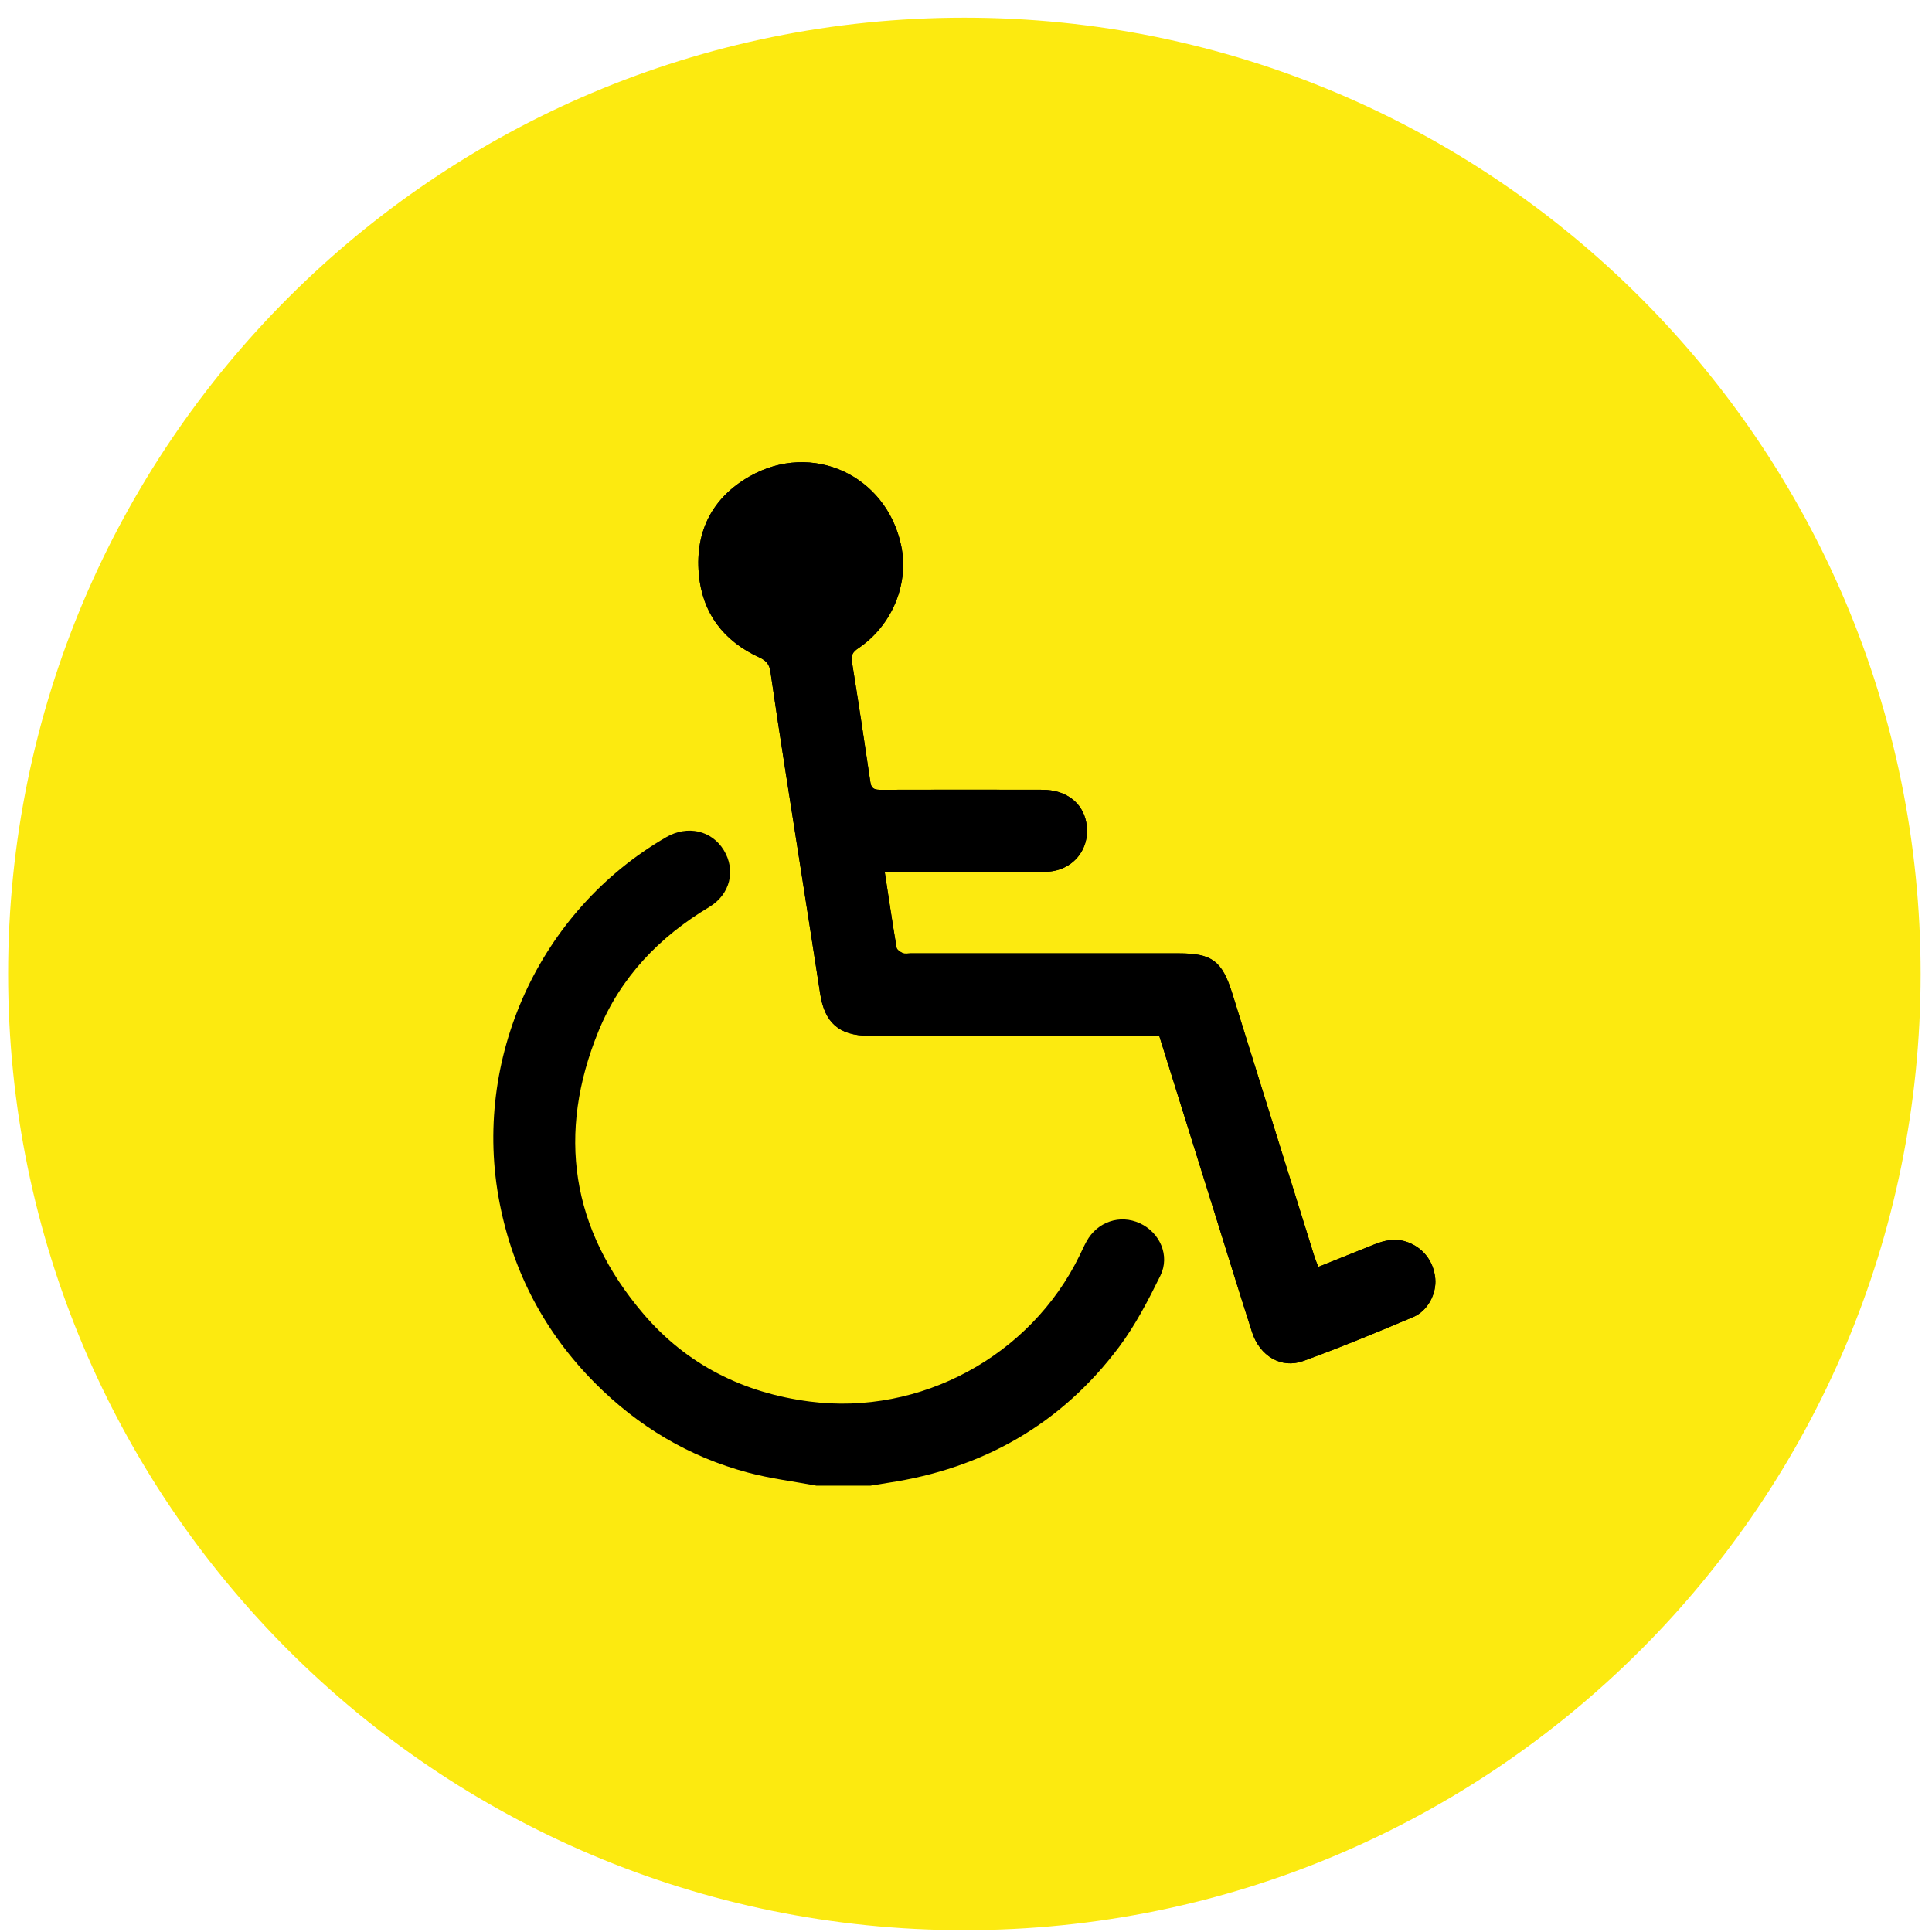 <svg width="99" height="99" viewBox="0 0 99 99" fill="none" xmlns="http://www.w3.org/2000/svg">
<path d="M49.417 98.907C76.479 98.907 98.417 76.969 98.417 49.907C98.417 22.845 76.479 0.906 49.417 0.906C22.354 0.906 0.416 22.845 0.416 49.907C0.416 76.969 22.354 98.907 49.417 98.907Z" fill="#FCEA10"/>
<path d="M59.4 53.073C60.349 56.109 61.282 59.095 62.217 62.081C62.862 64.143 63.495 66.207 64.158 68.263C64.552 69.486 65.654 70.15 66.783 69.74C68.684 69.049 70.557 68.274 72.421 67.485C73.174 67.166 73.618 66.279 73.546 65.513C73.46 64.603 72.889 63.899 72.052 63.626C71.477 63.438 70.943 63.559 70.411 63.772C69.468 64.149 68.526 64.528 67.554 64.918C67.473 64.707 67.406 64.556 67.356 64.398C65.951 59.902 64.547 55.405 63.145 50.907C62.625 49.241 62.107 48.851 60.393 48.851C55.818 48.851 51.243 48.851 46.669 48.851C46.533 48.851 46.38 48.888 46.263 48.839C46.135 48.787 45.961 48.669 45.941 48.556C45.727 47.282 45.538 46.004 45.334 44.678C45.549 44.678 45.733 44.678 45.918 44.678C48.462 44.678 51.005 44.688 53.549 44.673C54.96 44.664 55.91 43.505 55.662 42.147C55.475 41.127 54.62 40.472 53.419 40.47C50.671 40.461 47.923 40.465 45.174 40.471C44.876 40.472 44.656 40.466 44.599 40.084C44.298 38.029 43.987 35.975 43.656 33.925C43.601 33.586 43.688 33.415 43.969 33.227C45.722 32.049 46.598 29.911 46.171 27.927C45.4 24.351 41.617 22.599 38.426 24.403C36.517 25.482 35.619 27.206 35.808 29.399C35.981 31.417 37.079 32.851 38.911 33.689C39.275 33.855 39.427 34.053 39.479 34.424C39.718 36.075 39.969 37.724 40.226 39.373C40.825 43.225 41.438 47.075 42.029 50.929C42.254 52.403 43.002 53.073 44.51 53.073C49.255 53.074 54 53.073 58.746 53.073C58.951 53.073 59.155 53.073 59.4 53.073Z" fill="black"/>
<path d="M41.832 76.129C40.663 75.911 39.476 75.766 38.331 75.46C35.302 74.653 32.688 73.086 30.484 70.866C27.932 68.297 26.299 65.216 25.604 61.659C24.157 54.274 27.628 46.66 34.141 42.898C35.228 42.271 36.47 42.551 37.088 43.564C37.714 44.588 37.428 45.83 36.334 46.485C33.783 48.013 31.803 50.07 30.675 52.824C28.517 58.094 29.265 62.977 32.965 67.32C35.19 69.932 38.098 71.378 41.49 71.818C47.164 72.552 52.818 69.48 55.32 64.335C55.44 64.09 55.549 63.84 55.681 63.603C56.233 62.605 57.388 62.216 58.402 62.68C59.432 63.152 59.968 64.339 59.458 65.374C58.835 66.637 58.177 67.911 57.337 69.031C54.371 72.982 50.375 75.252 45.496 75.985C45.197 76.03 44.898 76.081 44.599 76.13C43.676 76.129 42.753 76.129 41.832 76.129Z" fill="black"/>
<path d="M59.4 53.073C59.155 53.073 58.951 53.073 58.747 53.073C54.002 53.073 49.256 53.073 44.511 53.073C43.003 53.073 42.255 52.403 42.03 50.929C41.438 47.075 40.826 43.225 40.227 39.373C39.971 37.725 39.718 36.075 39.481 34.424C39.427 34.052 39.275 33.854 38.912 33.689C37.08 32.85 35.983 31.417 35.809 29.399C35.62 27.208 36.518 25.482 38.427 24.403C41.619 22.599 45.402 24.352 46.172 27.927C46.599 29.911 45.722 32.049 43.971 33.227C43.69 33.415 43.602 33.586 43.658 33.925C43.989 35.975 44.3 38.029 44.601 40.084C44.657 40.465 44.878 40.471 45.175 40.471C47.923 40.465 50.671 40.462 53.42 40.47C54.621 40.474 55.475 41.127 55.663 42.147C55.912 43.505 54.961 44.665 53.55 44.673C51.007 44.688 48.463 44.678 45.919 44.678C45.735 44.678 45.549 44.678 45.336 44.678C45.538 46.003 45.727 47.282 45.942 48.556C45.962 48.669 46.136 48.787 46.264 48.839C46.381 48.888 46.534 48.851 46.67 48.851C51.245 48.851 55.819 48.851 60.394 48.851C62.108 48.851 62.626 49.241 63.146 50.907C64.548 55.405 65.953 59.902 67.357 64.398C67.406 64.556 67.474 64.709 67.555 64.918C68.529 64.528 69.47 64.149 70.412 63.772C70.943 63.559 71.478 63.44 72.053 63.626C72.891 63.899 73.461 64.603 73.547 65.513C73.619 66.278 73.175 67.165 72.422 67.485C70.558 68.274 68.685 69.049 66.784 69.74C65.655 70.15 64.553 69.486 64.159 68.263C63.496 66.208 62.864 64.143 62.218 62.081C61.283 59.095 60.349 56.109 59.4 53.073Z" fill="black"/>
</svg>
